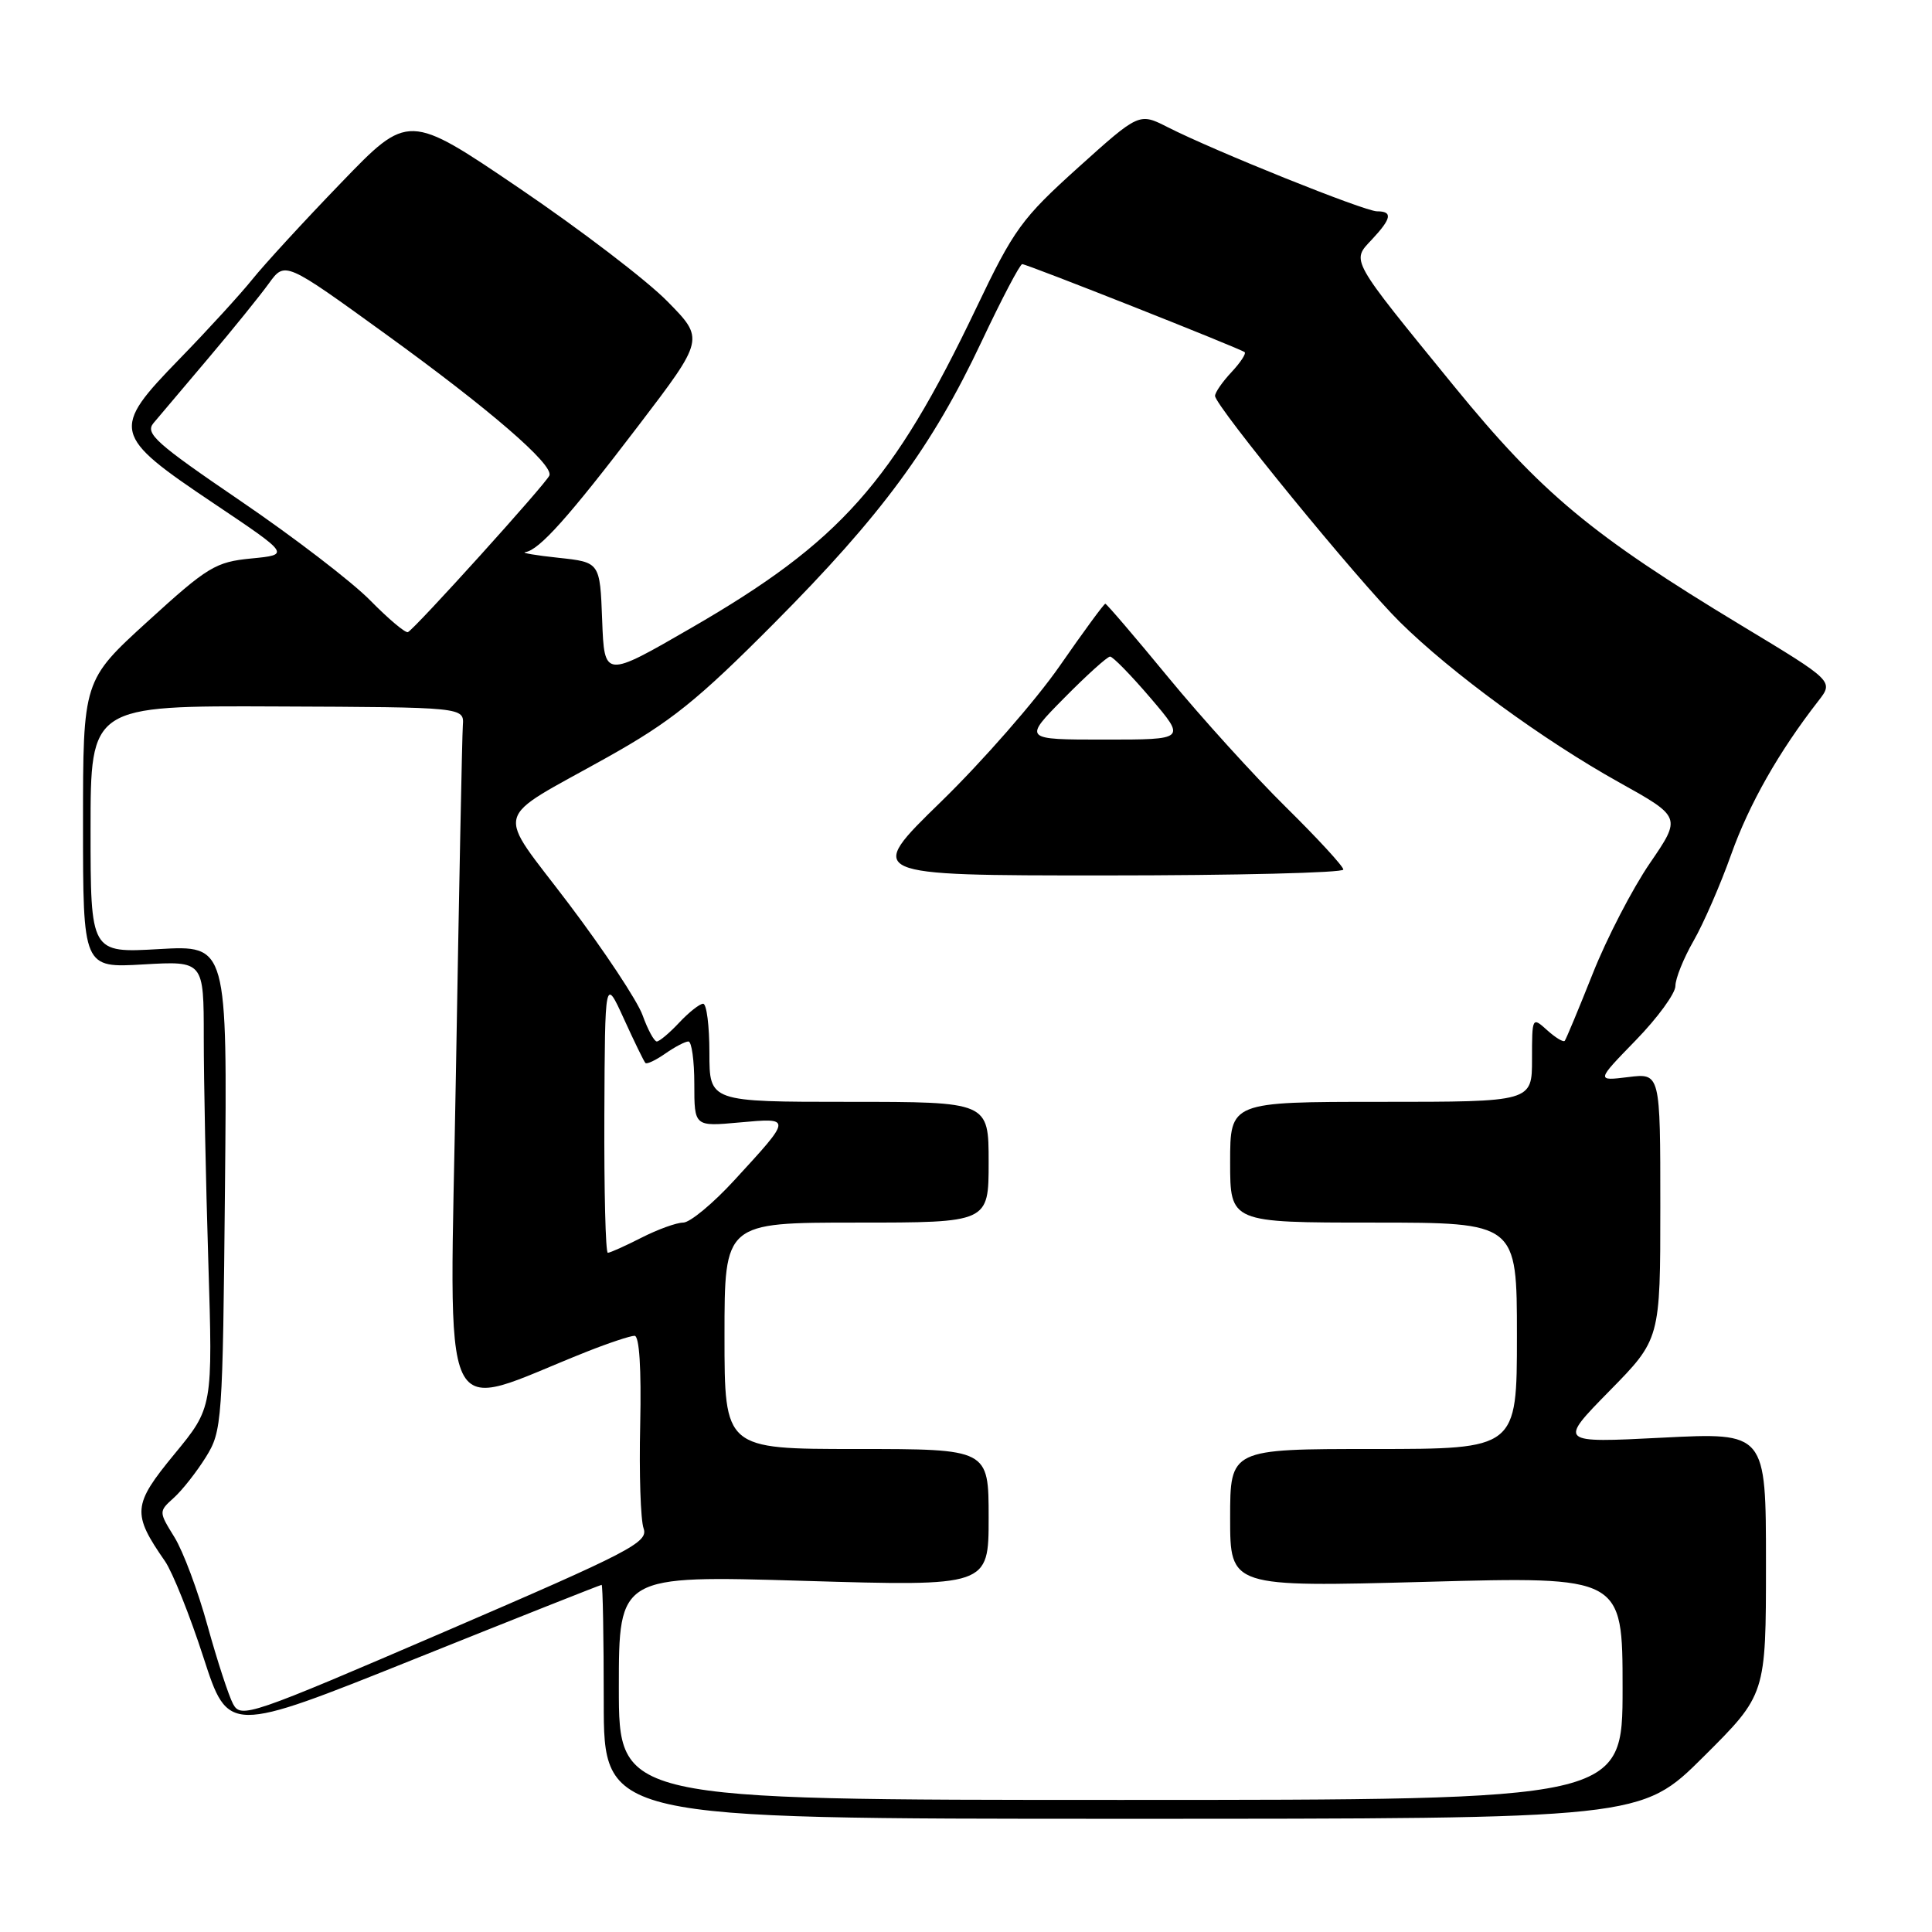 <?xml version="1.0" encoding="UTF-8" standalone="no"?>
<!DOCTYPE svg PUBLIC "-//W3C//DTD SVG 1.1//EN" "http://www.w3.org/Graphics/SVG/1.1/DTD/svg11.dtd" >
<svg xmlns="http://www.w3.org/2000/svg" xmlns:xlink="http://www.w3.org/1999/xlink" version="1.1" viewBox="0 0 256 256">
 <g >
 <path fill="currentColor"
d=" M 225.73 232.77 C 234.00 224.54 234.00 224.54 234.00 207.17 C 234.00 189.80 234.00 189.80 220.25 190.50 C 206.50 191.20 206.50 191.20 213.25 184.32 C 220.00 177.45 220.00 177.45 220.00 159.82 C 220.00 142.19 220.00 142.19 215.75 142.72 C 211.50 143.24 211.50 143.24 216.75 137.84 C 219.64 134.87 222.00 131.63 222.00 130.65 C 222.00 129.66 223.08 126.98 224.40 124.68 C 225.72 122.38 227.97 117.22 229.39 113.22 C 231.77 106.54 235.71 99.60 240.94 92.88 C 242.98 90.26 242.98 90.26 230.75 82.88 C 210.86 70.86 204.27 65.38 192.67 51.17 C 178.75 34.10 179.05 34.64 181.79 31.73 C 184.39 28.95 184.57 28.00 182.46 28.00 C 180.81 28.00 160.96 20.02 154.72 16.85 C 150.94 14.93 150.94 14.93 142.85 22.21 C 135.39 28.94 134.34 30.37 129.36 40.81 C 118.29 63.98 111.34 71.79 91.63 83.18 C 80.08 89.86 80.08 89.86 79.79 82.18 C 79.50 74.50 79.50 74.50 74.00 73.91 C 70.97 73.59 69.00 73.25 69.61 73.16 C 71.45 72.89 75.36 68.52 84.59 56.41 C 93.35 44.92 93.35 44.92 88.42 39.92 C 85.72 37.16 76.89 30.42 68.81 24.94 C 54.11 14.97 54.11 14.97 45.18 24.24 C 40.26 29.33 34.99 35.08 33.45 37.00 C 31.91 38.92 27.56 43.69 23.77 47.58 C 14.66 56.95 14.83 57.65 28.32 66.70 C 38.45 73.50 38.45 73.50 33.31 74.00 C 28.56 74.46 27.52 75.09 19.58 82.33 C 11.00 90.15 11.00 90.15 11.00 109.20 C 11.00 128.26 11.00 128.26 19.00 127.79 C 27.00 127.33 27.00 127.33 27.00 137.50 C 27.00 143.10 27.27 156.41 27.60 167.09 C 28.20 186.50 28.20 186.50 23.10 192.69 C 17.56 199.42 17.47 200.54 21.87 206.88 C 22.86 208.32 25.16 214.05 26.96 219.62 C 30.24 229.73 30.24 229.73 54.83 219.87 C 68.36 214.44 79.56 210.00 79.72 210.00 C 79.87 210.00 80.00 216.97 80.00 225.50 C 80.00 241.00 80.00 241.00 148.73 241.00 C 217.46 241.00 217.46 241.00 225.73 232.77 Z  M 82.00 223.62 C 82.00 208.74 82.00 208.74 106.50 209.47 C 131.00 210.20 131.00 210.20 131.00 201.10 C 131.00 192.00 131.00 192.00 113.50 192.00 C 96.00 192.00 96.00 192.00 96.00 177.00 C 96.00 162.00 96.00 162.00 113.50 162.00 C 131.00 162.00 131.00 162.00 131.00 154.00 C 131.00 146.00 131.00 146.00 112.50 146.00 C 94.00 146.00 94.00 146.00 94.00 139.50 C 94.00 135.93 93.63 133.00 93.17 133.00 C 92.72 133.00 91.29 134.12 90.00 135.50 C 88.71 136.88 87.37 138.00 87.03 138.00 C 86.68 138.00 85.83 136.43 85.14 134.51 C 84.45 132.60 80.06 125.97 75.39 119.79 C 65.58 106.81 65.00 109.01 80.46 100.35 C 88.91 95.62 92.41 92.81 102.56 82.60 C 116.82 68.26 123.51 59.17 130.07 45.25 C 132.73 39.61 135.15 35.00 135.45 35.00 C 136.10 35.00 164.31 46.17 164.92 46.66 C 165.15 46.85 164.36 48.05 163.17 49.32 C 161.98 50.59 161.00 52.00 161.00 52.46 C 161.00 53.76 179.96 76.96 185.50 82.43 C 192.31 89.16 204.51 98.08 214.51 103.65 C 222.80 108.27 222.80 108.27 218.61 114.39 C 216.31 117.75 212.90 124.33 211.05 129.00 C 209.19 133.68 207.52 137.68 207.34 137.91 C 207.16 138.14 206.11 137.50 205.01 136.51 C 203.02 134.71 203.00 134.75 203.00 140.35 C 203.00 146.00 203.00 146.00 183.00 146.00 C 163.00 146.00 163.00 146.00 163.00 154.00 C 163.00 162.00 163.00 162.00 182.00 162.00 C 201.00 162.00 201.00 162.00 201.00 177.00 C 201.00 192.00 201.00 192.00 182.00 192.00 C 163.00 192.00 163.00 192.00 163.00 201.15 C 163.00 210.30 163.00 210.30 189.00 209.60 C 215.00 208.89 215.00 208.89 215.00 223.69 C 215.00 238.50 215.00 238.50 148.50 238.50 C 82.00 238.50 82.00 238.50 82.00 223.62 Z  M 178.00 115.22 C 178.00 114.80 174.59 111.09 170.41 106.97 C 166.24 102.86 159.21 95.11 154.80 89.75 C 150.39 84.39 146.63 80.00 146.46 80.00 C 146.28 80.00 143.56 83.71 140.41 88.25 C 137.26 92.79 130.18 100.89 124.67 106.25 C 114.66 116.00 114.66 116.00 146.33 116.00 C 163.75 116.00 178.00 115.65 178.00 115.22 Z  M 30.88 225.78 C 30.29 224.67 28.77 220.00 27.50 215.42 C 26.24 210.83 24.27 205.55 23.11 203.68 C 21.02 200.29 21.02 200.29 23.04 198.46 C 24.15 197.46 26.06 195.03 27.28 193.07 C 29.43 189.61 29.51 188.54 29.81 157.37 C 30.12 125.24 30.12 125.24 21.06 125.76 C 12.00 126.28 12.00 126.28 12.00 109.89 C 12.00 93.50 12.00 93.50 36.75 93.61 C 61.50 93.71 61.50 93.71 61.33 96.11 C 61.23 97.42 60.82 118.19 60.41 142.27 C 59.59 190.97 57.74 187.03 77.79 179.09 C 80.69 177.94 83.53 177.00 84.08 177.00 C 84.72 177.00 84.99 181.34 84.83 188.75 C 84.68 195.21 84.88 201.41 85.28 202.52 C 85.93 204.37 83.57 205.59 58.98 216.18 C 33.04 227.35 31.93 227.73 30.88 225.78 Z  M 80.08 147.75 C 80.16 129.50 80.16 129.50 82.67 135.00 C 84.05 138.03 85.33 140.66 85.52 140.85 C 85.71 141.05 86.90 140.48 88.16 139.60 C 89.42 138.72 90.79 138.00 91.22 138.00 C 91.65 138.00 92.00 140.54 92.00 143.64 C 92.00 149.28 92.00 149.28 98.00 148.73 C 104.96 148.10 104.97 148.05 97.32 156.37 C 94.48 159.47 91.42 162.00 90.53 162.00 C 89.65 162.00 87.16 162.90 85.00 164.00 C 82.84 165.10 80.84 166.00 80.54 166.00 C 80.24 166.00 80.04 157.79 80.08 147.75 Z  M 49.06 79.56 C 46.65 77.10 38.90 71.16 31.85 66.36 C 20.66 58.74 19.19 57.43 20.34 56.06 C 21.07 55.20 24.33 51.35 27.58 47.50 C 30.84 43.65 34.46 39.17 35.63 37.55 C 37.76 34.61 37.76 34.61 51.13 44.29 C 64.87 54.23 73.34 61.54 72.80 63.00 C 72.44 64.00 54.92 83.39 54.05 83.76 C 53.71 83.90 51.47 82.01 49.06 79.56 Z  M 141.00 92.50 C 143.99 89.47 146.73 87.00 147.09 87.00 C 147.46 87.00 149.87 89.47 152.46 92.50 C 157.15 98.00 157.15 98.00 146.36 98.00 C 135.57 98.00 135.57 98.00 141.00 92.50 Z "/>
</g>
</svg>